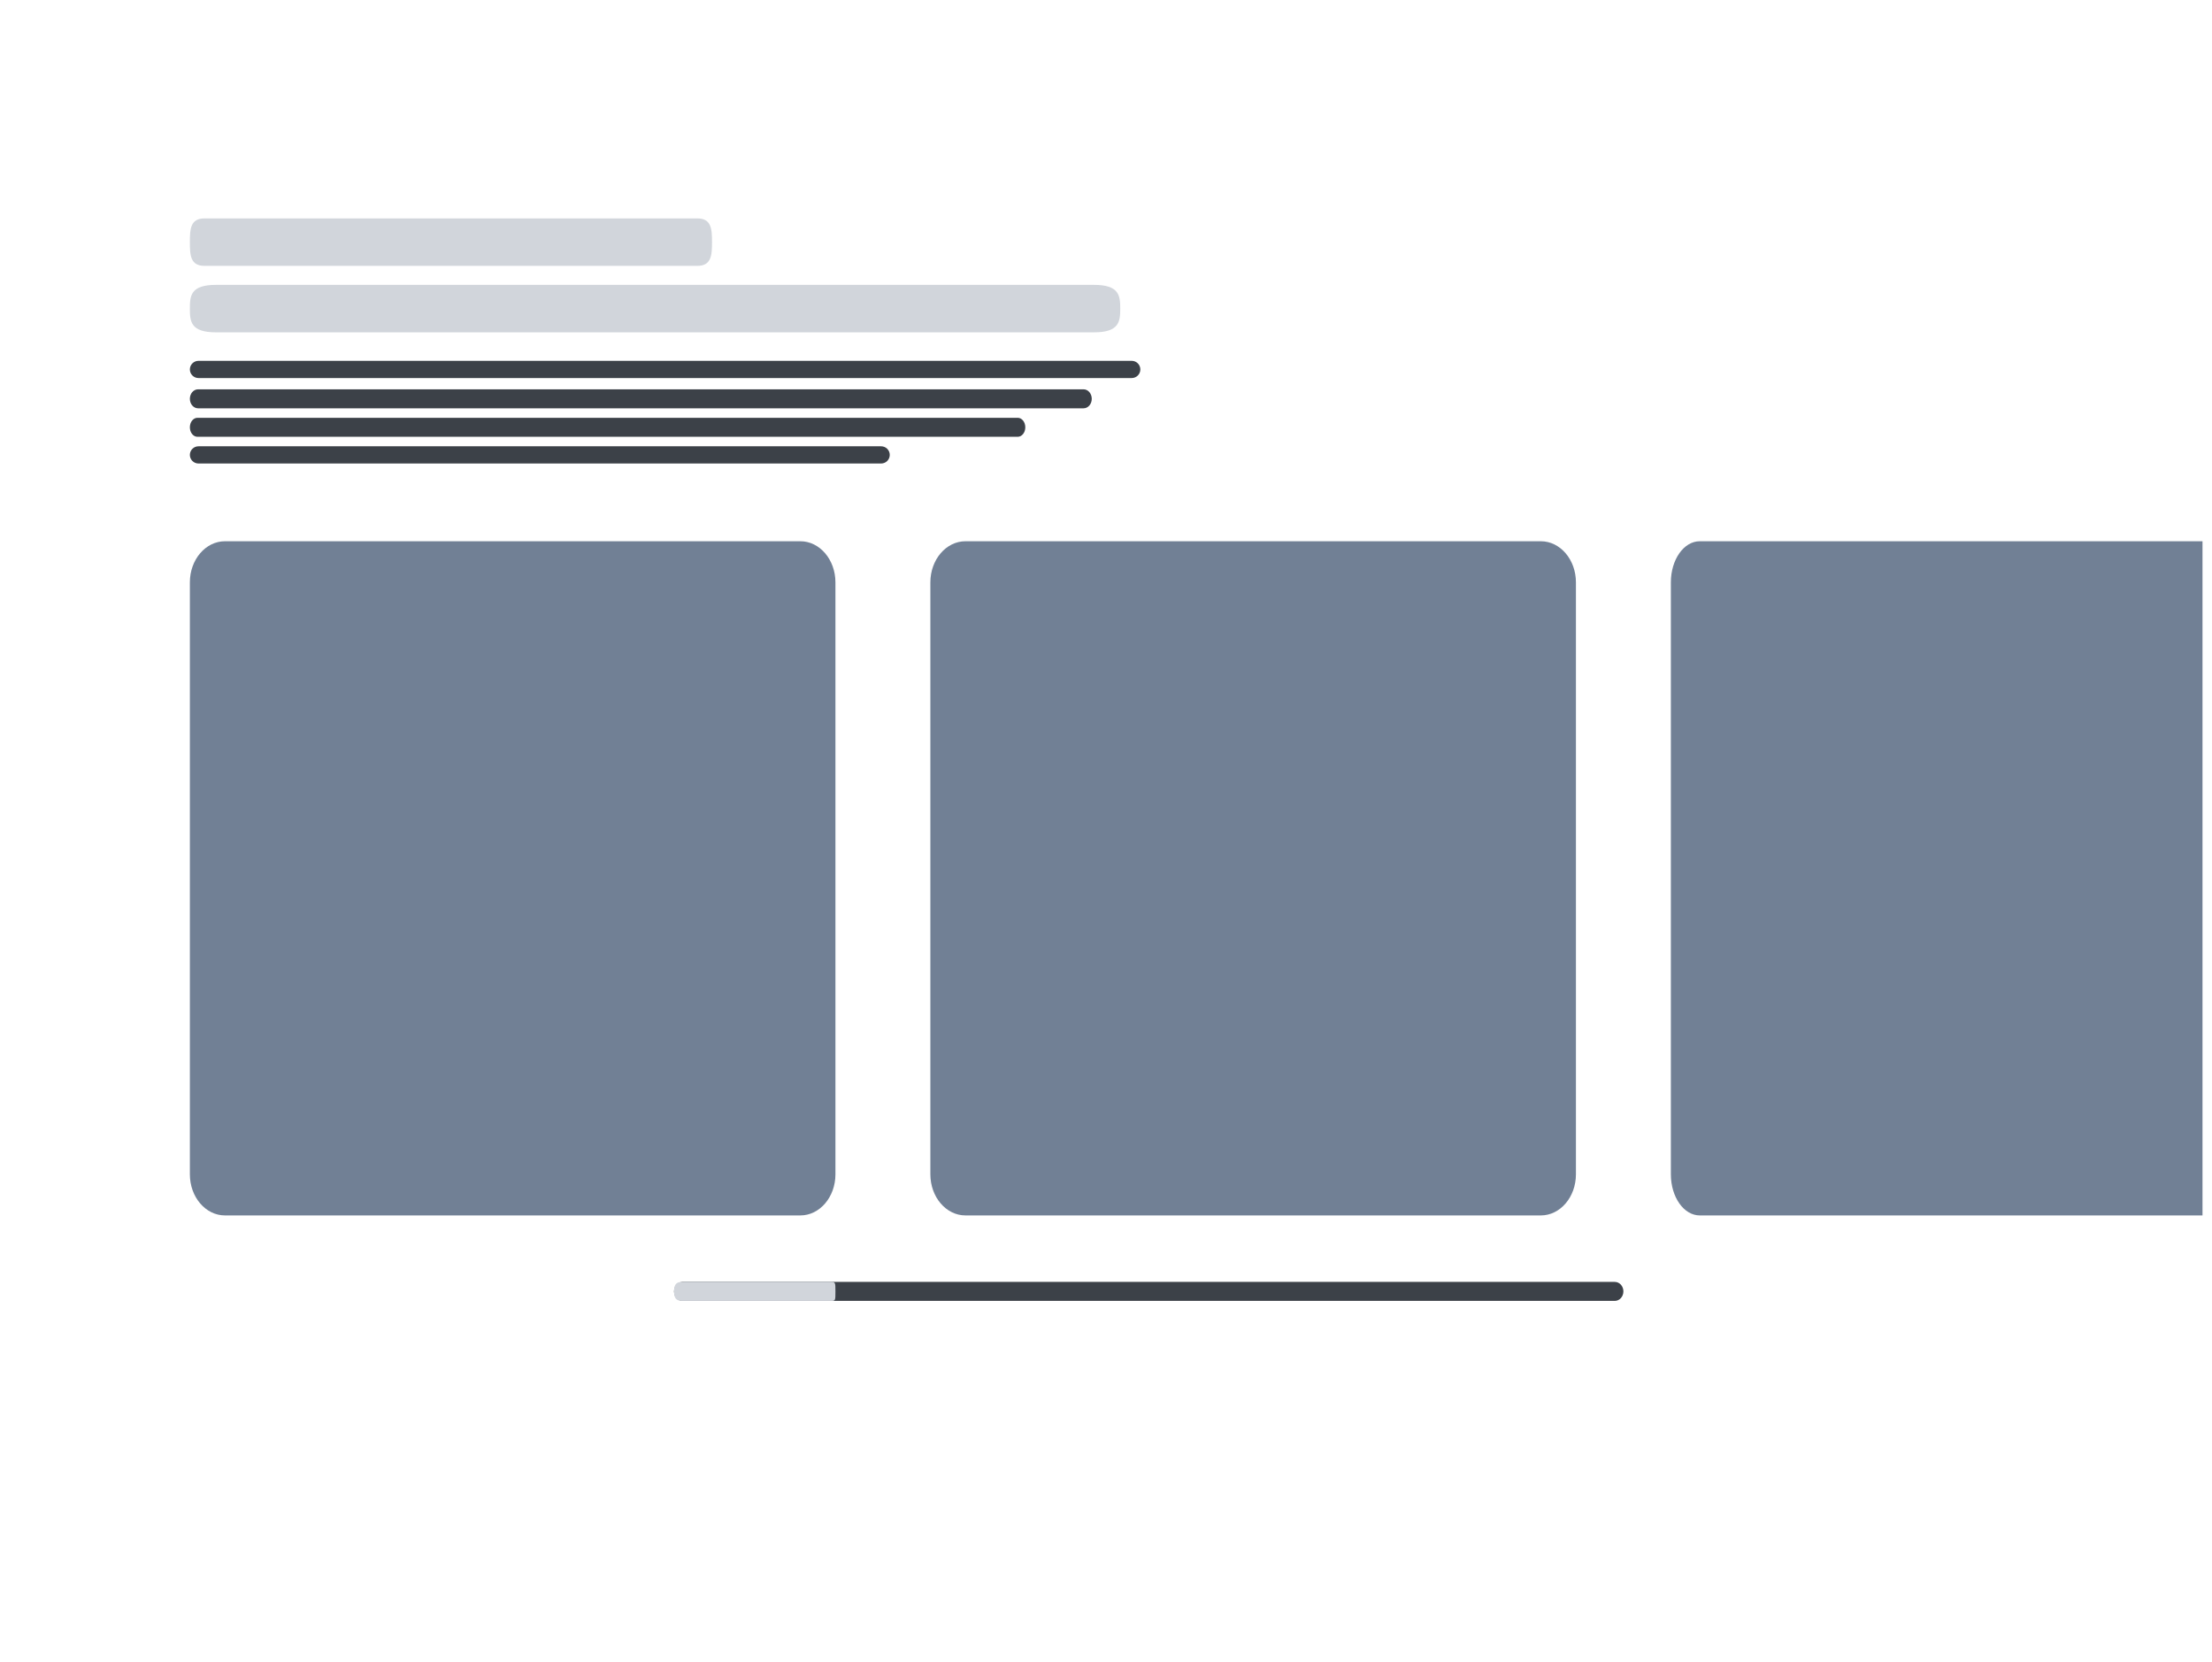 <svg width="233" height="175" viewBox="0 0 233 175" fill="none" xmlns="http://www.w3.org/2000/svg">
<g clip-path="url(#clip0_2559_91)">

<path d="M232 57H179.043C177.363 57 176 58.938 176 61.329V123.671C176 126.062 177.363 128 179.043 128H232V123.671V61.329V57Z" fill="#718095" fillOpacity="0.35"/>
<path d="M162.304 57H101.696C99.655 57 98 58.938 98 61.329V123.671C98 126.062 99.655 128 101.696 128H162.304C164.345 128 166 126.062 166 123.671V61.329C166 58.938 164.345 57 162.304 57Z" fill="#718095" fillOpacity="0.35"/>
<path d="M84.304 57H23.696C21.655 57 20 58.938 20 61.329V123.671C20 126.062 21.655 128 23.696 128H84.304C86.345 128 88 126.062 88 123.671V61.329C88 58.938 86.345 57 84.304 57Z" fill="#718095" fillOpacity="0.35"/>
<path d="M119.207 38H20.91C20.407 38 20 38.406 20 38.907C20 39.407 20.407 39.813 20.91 39.813H119.207C119.71 39.813 120.117 39.407 120.117 38.907C120.117 38.406 119.71 38 119.207 38Z" fill="#3C4148"/>
<path d="M170.091 135H71.909C71.407 135 71 135.448 71 136C71 136.552 71.407 137 71.909 137H170.091C170.593 137 171 136.552 171 136C171 135.448 170.593 135 170.091 135Z" fill="#3C4148"/>
<path d="M87.401 135H72C71.5 135 71 135 71 136C71 137 71.5 137 72 137H87.5C88 137 88 137 88 136C88 135 88 135 87.401 135Z" fill="#D1D5DB"/>
<path d="M114.136 41H20.864C20.387 41 20 41.448 20 42C20 42.552 20.387 43 20.864 43H114.136C114.613 43 115 42.552 115 42C115 41.448 114.613 41 114.136 41Z" fill="#3C4148"/>
<path d="M107.2 44H20.8C20.358 44 20 44.448 20 45C20 45.552 20.358 46 20.8 46H107.2C107.642 46 108 45.552 108 45C108 44.448 107.642 44 107.2 44Z" fill="#3C4148"/>
<path d="M92.812 47H20.91C20.407 47 20 47.406 20 47.907C20 48.407 20.407 48.813 20.91 48.813H92.812C93.315 48.813 93.723 48.407 93.723 47.907C93.723 47.406 93.315 47 92.812 47Z" fill="#3C4148"/>
<path d="M115.223 30H22.762C20.101 30 20 31.119 20 32.5C20 33.881 20.101 35 22.762 35H115.223C117.885 35 118 33.881 118 32.5C118 31.119 117.885 30 115.223 30Z" fill="#D1D5DB"/>
<path d="M73.442 23H21.55C20.056 23 20 24.119 20 25.5C20 26.881 20.056 28 21.55 28H73.442C74.935 28 75 26.881 75 25.5C75 24.119 74.935 23 73.442 23Z" fill="#D1D5DB"/>
</g>
<defs>
<clipPath id="clip0_2559_91">
<rect width="233" height="175" fill="white"/>
</clipPath>
</defs>
</svg>
